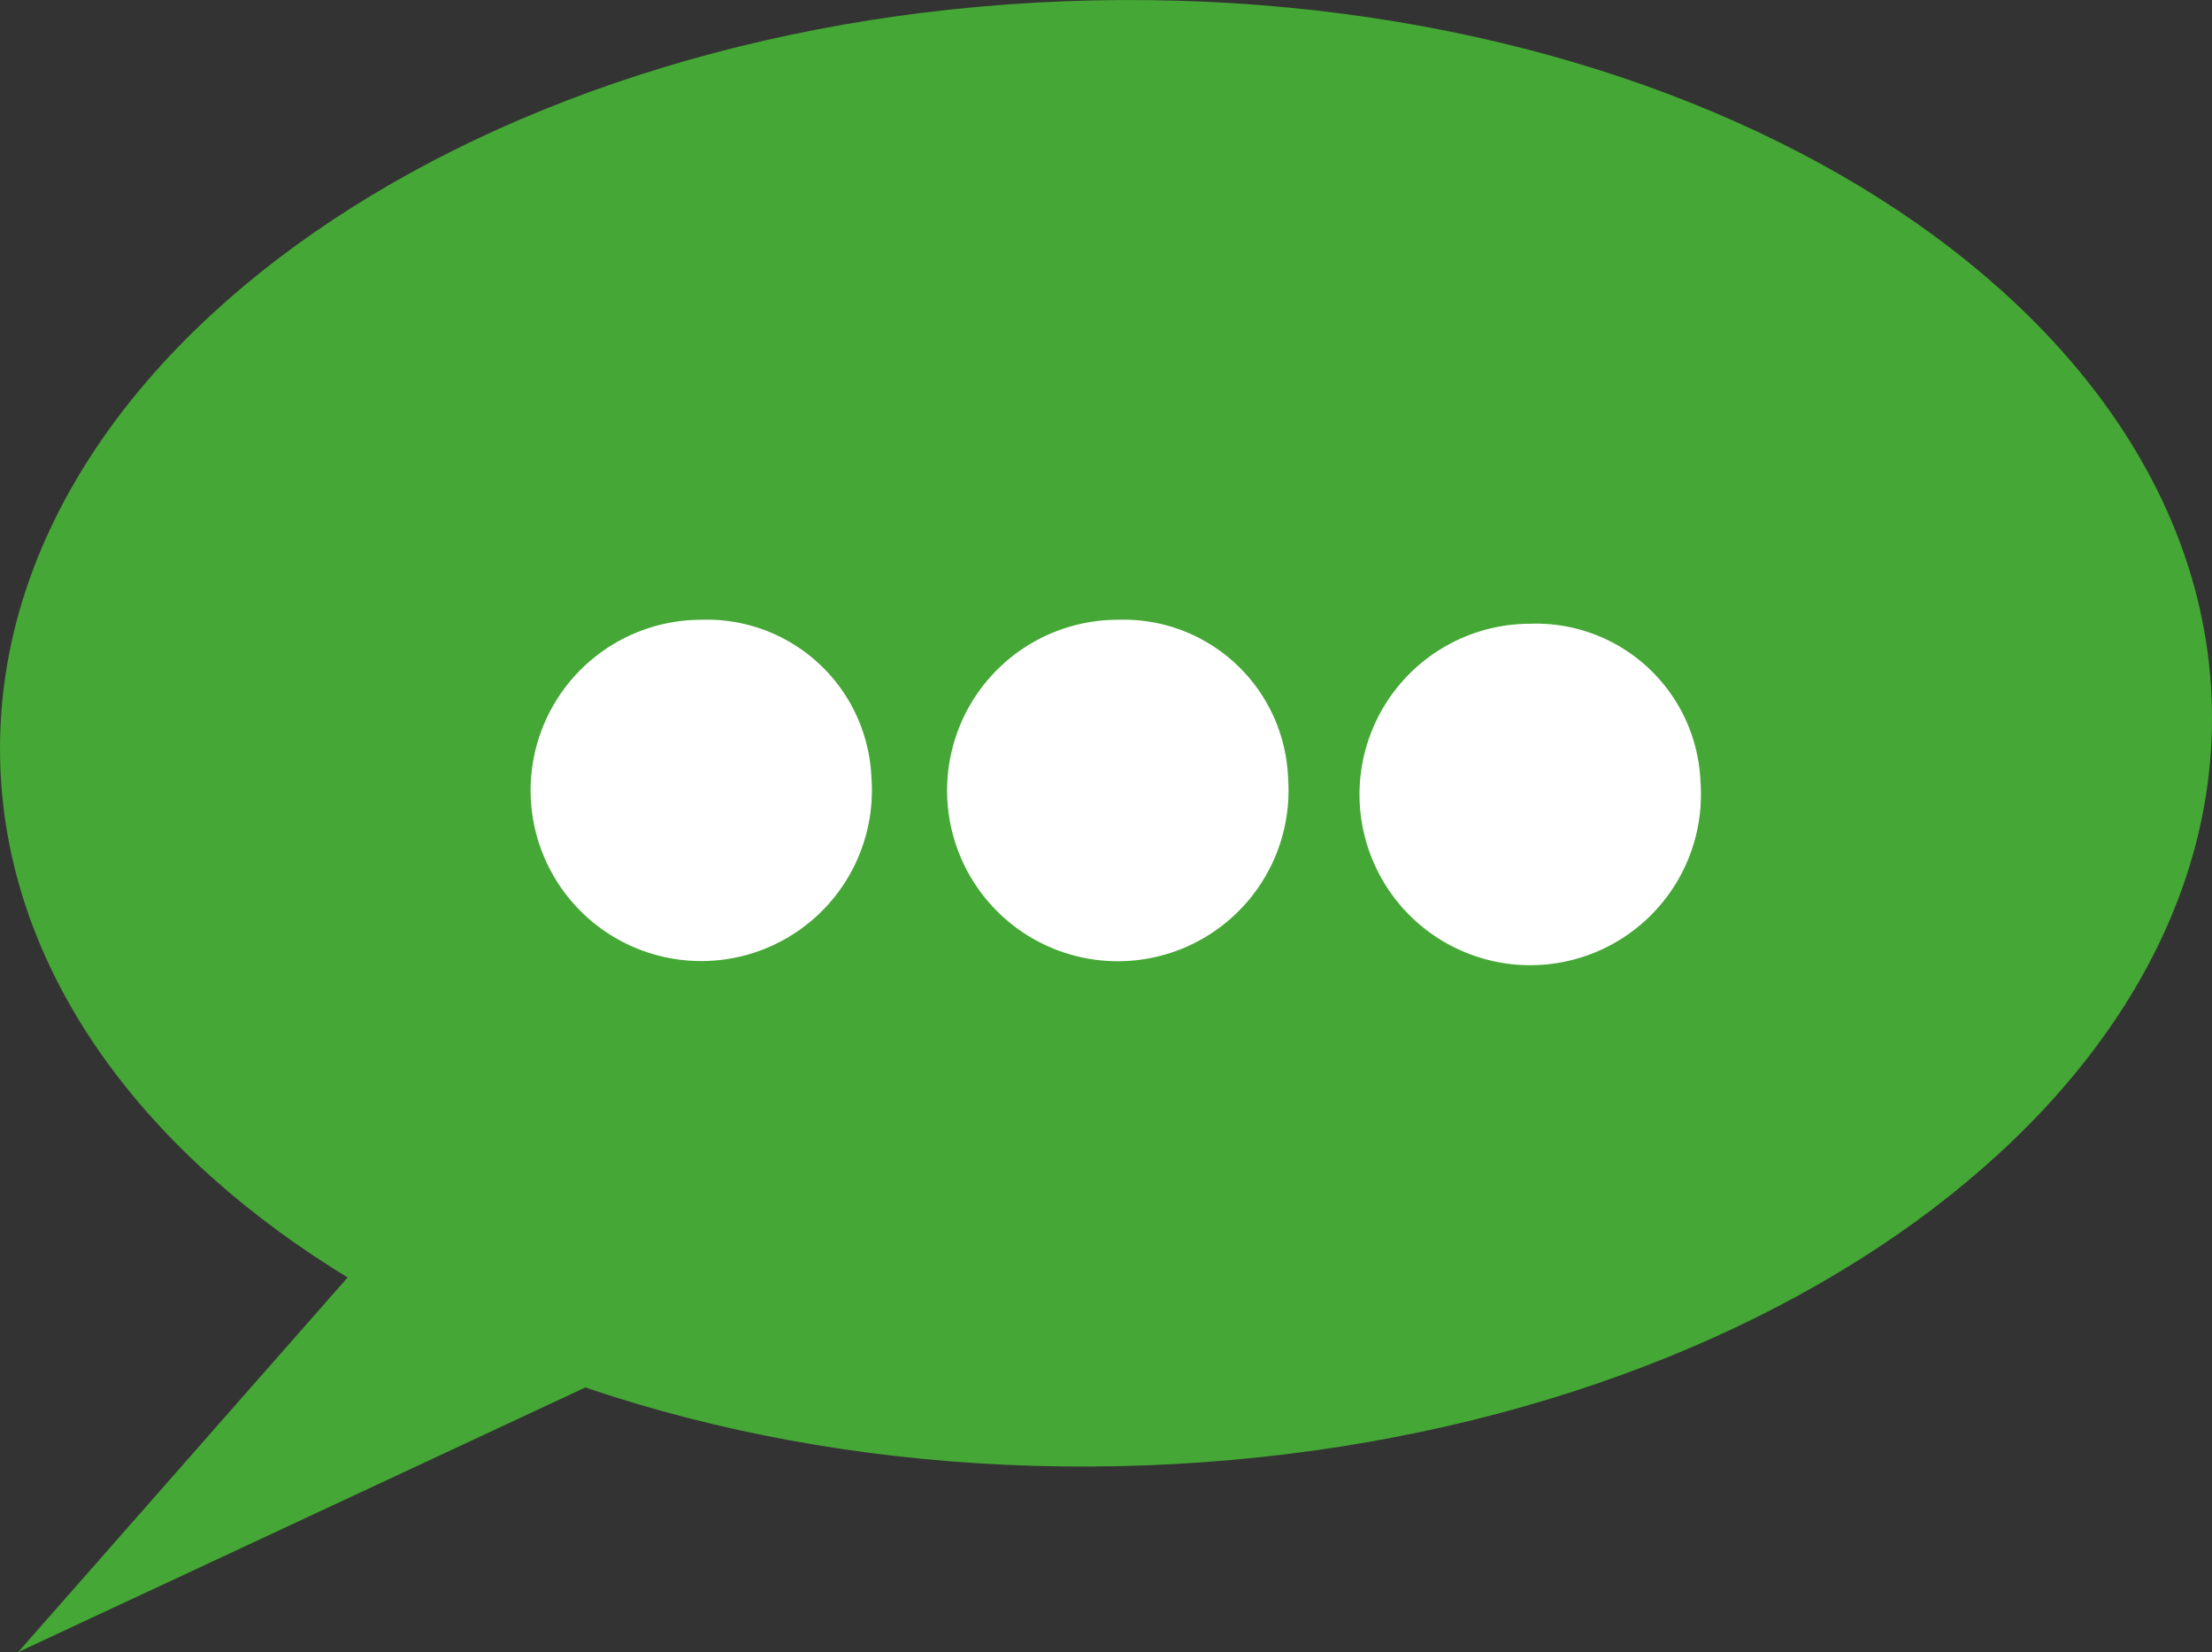 <svg xmlns="http://www.w3.org/2000/svg" width="26.769" height="19.993" viewBox="0 0 26.769 19.993">
  <rect x="0" y="0" width="26.769" height="19.993" fill="#333333" stroke="none"/>
  <g id="Group_3127" data-name="Group 3127" transform="translate(-11.485 -7.532)">
    <path id="Path_71" data-name="Path 71" d="M153.465,257.746l-10.547,11.992,11.185-5.219" transform="translate(-131.214 -242.213)" fill="#45a735"/>
    <path id="Path_72" data-name="Path 72" d="M169.318,255.769c.089,4.9-5.832,9-13.224,9.16s-13.455-3.677-13.543-8.576,5.832-9,13.224-9.161S169.231,250.871,169.318,255.769Z" transform="translate(-131.065 -239.655)" fill="#45a735"/>
    <path id="Path_73" data-name="Path 73" d="M174.421,258.414a2.066,2.066,0,1,1-2.061-1.917A1.992,1.992,0,0,1,174.421,258.414Z" transform="translate(-142.357 -241.417)" fill="#fff"/>
    <path id="Path_74" data-name="Path 74" d="M156.412,258.337a2.065,2.065,0,1,1-2.061-1.916A1.992,1.992,0,0,1,156.412,258.337Z" transform="translate(-134.381 -241.389)" fill="#fff"/>
    <path id="Path_75" data-name="Path 75" d="M165.463,258.337a2.066,2.066,0,1,1-2.061-1.916A1.992,1.992,0,0,1,165.463,258.337Z" transform="translate(-138.39 -241.389)" fill="#fff"/>
  </g>
</svg>
